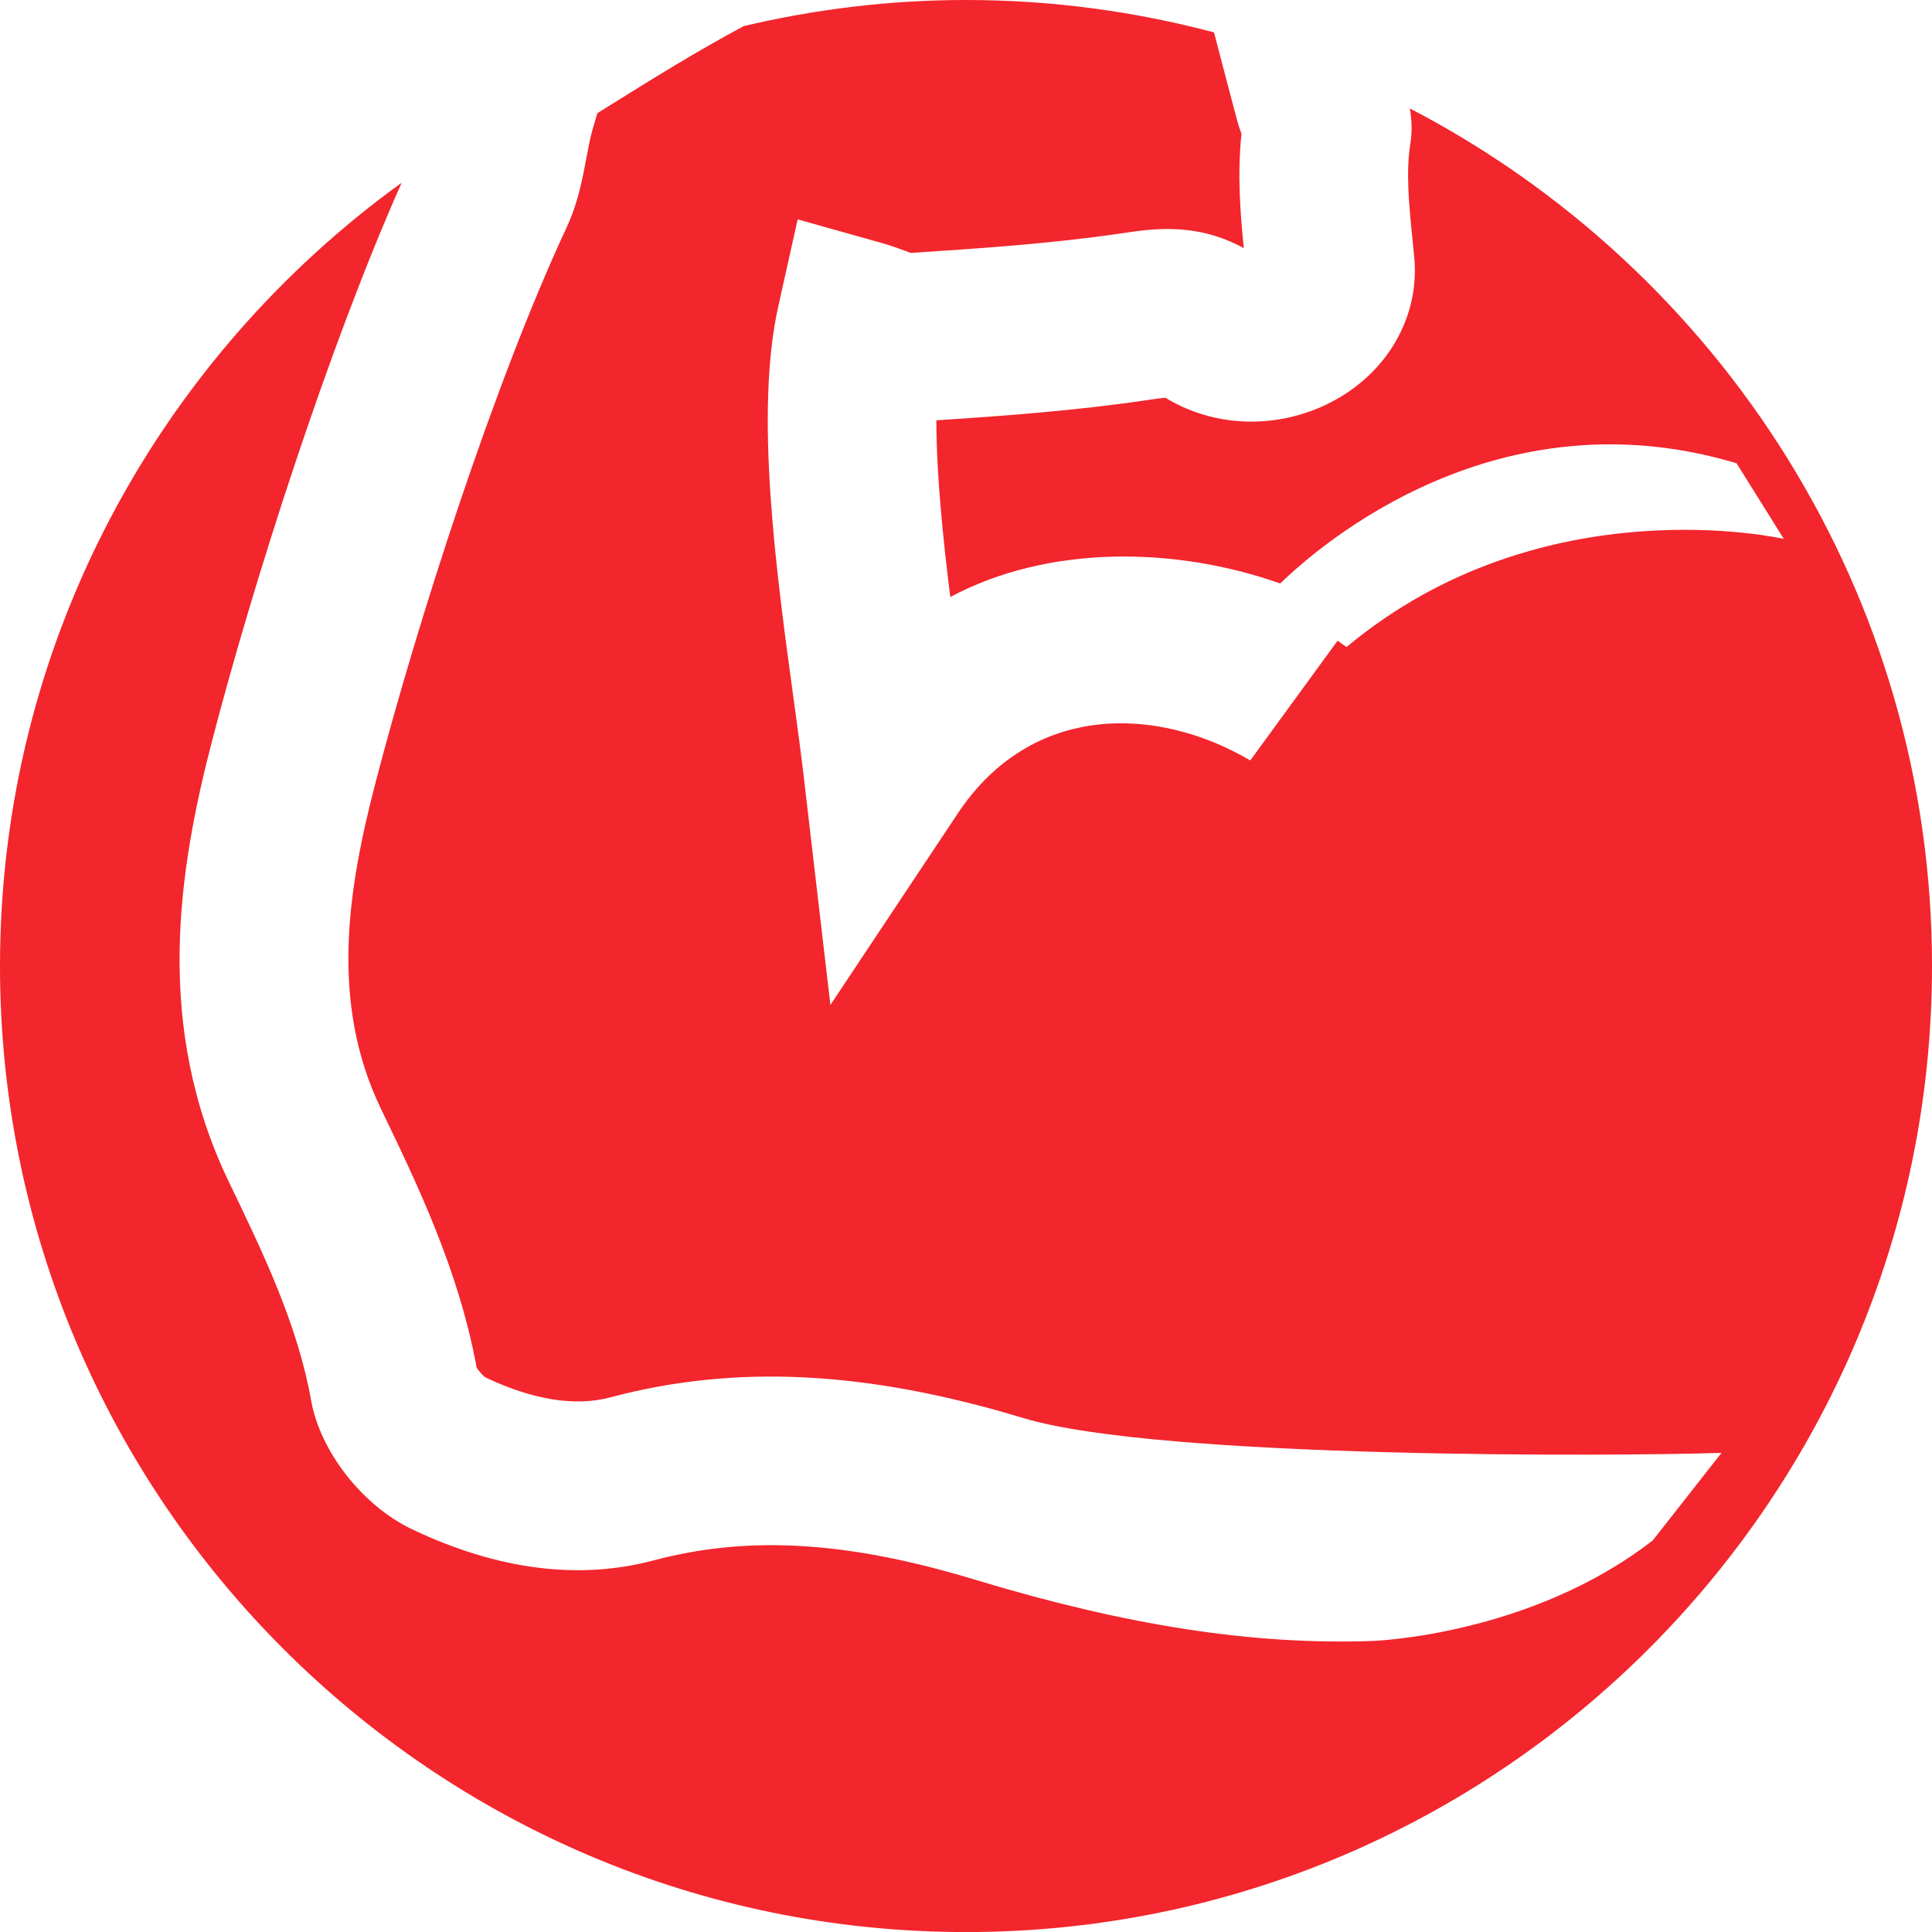 <svg version="1.1" id="图层_1" x="0px" y="0px" width="136.228px" height="136.233px" viewBox="0 0 136.228 136.233" enable-background="new 0 0 136.228 136.233" xml:space="preserve" xmlns="http://www.w3.org/2000/svg" xmlns:xlink="http://www.w3.org/1999/xlink" xmlns:xml="http://www.w3.org/XML/1998/namespace">
  <path fill="#F2262C" d="M99.406,7.644c0.126,0.711,0.191,1.514,0.049,2.41c-0.335,2.085-0.11,4.317,0.148,6.902l0.117,1.187
	c0.371,3.878-1.583,7.626-5.099,9.782c-3.853,2.365-8.717,2.404-12.446,0.119c-0.29,0.021-0.778,0.094-1.156,0.148l-0.224,0.033
	c-4.998,0.734-9.953,1.096-14.771,1.412c0.005,3.771,0.456,8.246,0.981,12.459c6.927-3.698,15.857-3.57,23.265-0.954
	c2.956-2.866,15.367-13.513,32.176-8.477l3.333,5.333c0,0-16.998-3.917-30.832,7.625l-0.631-0.446l-6.158,8.443
	c-6.484-3.825-15.377-4.152-20.625,3.738l-8.981,13.503l-1.88-16.107c-0.193-1.658-0.45-3.537-0.725-5.545
	c-1.223-8.953-2.745-20.096-1.07-27.608l1.367-6.133l6.048,1.7c0.497,0.141,1.008,0.324,1.523,0.516
	c0.131,0.049,0.263,0.104,0.395,0.15c4.904-0.318,9.965-0.66,14.863-1.38l0.217-0.032c2.048-0.3,5.076-0.743,8.411,1.072
	c-0.243-2.46-0.466-5.176-0.163-8.055c-0.123-0.332-0.233-0.664-0.317-0.991l-0.759-2.87c-0.286-1.082-0.575-2.186-0.86-3.293
	C80.021,0.802,74.162,0,68.117,0c-5.396,0-10.641,0.649-15.678,1.841c-3.245,1.736-6.442,3.719-9.769,5.795l-0.549,0.344
	c-0.049,0.164-0.098,0.33-0.138,0.471l-0.198,0.673c-0.159,0.522-0.288,1.214-0.424,1.946c-0.075,0.396-0.149,0.793-0.23,1.187
	c-0.226,1.101-0.543,2.417-1.175,3.775C34.85,26.97,29.391,43.993,26.479,55.183c-1.95,7.5-3.25,15.482,0.395,23.031
	c2.566,5.319,5.472,11.338,6.734,18.217c0.137,0.232,0.451,0.582,0.64,0.701c3.321,1.574,6.297,2.057,8.774,1.401
	c8.832-2.353,18.091-1.888,29.135,1.457c9.565,2.898,42.055,2.696,49.229,2.452l-4.844,6.17c-8.654,6.729-19.758,7.094-19.758,7.094
	c-8.426,0.299-17.353-1.082-28.077-4.332c-8.954-2.712-15.933-3.125-22.628-1.346c-5.275,1.403-10.998,0.664-17.014-2.192
	c-3.488-1.654-6.486-5.478-7.128-9.089c-0.952-5.364-3.405-10.445-5.776-15.36c-5.33-11.038-3.595-21.966-1.195-31.198
	c2.885-11.086,8.195-27.712,13.355-39.304C11.184,25.269,0,45.405,0,68.114c0,37.561,30.558,68.119,68.117,68.119
	c37.561,0,68.111-30.559,68.111-68.119C136.228,41.835,121.259,18.997,99.406,7.644z" class="color c1"/>
</svg>